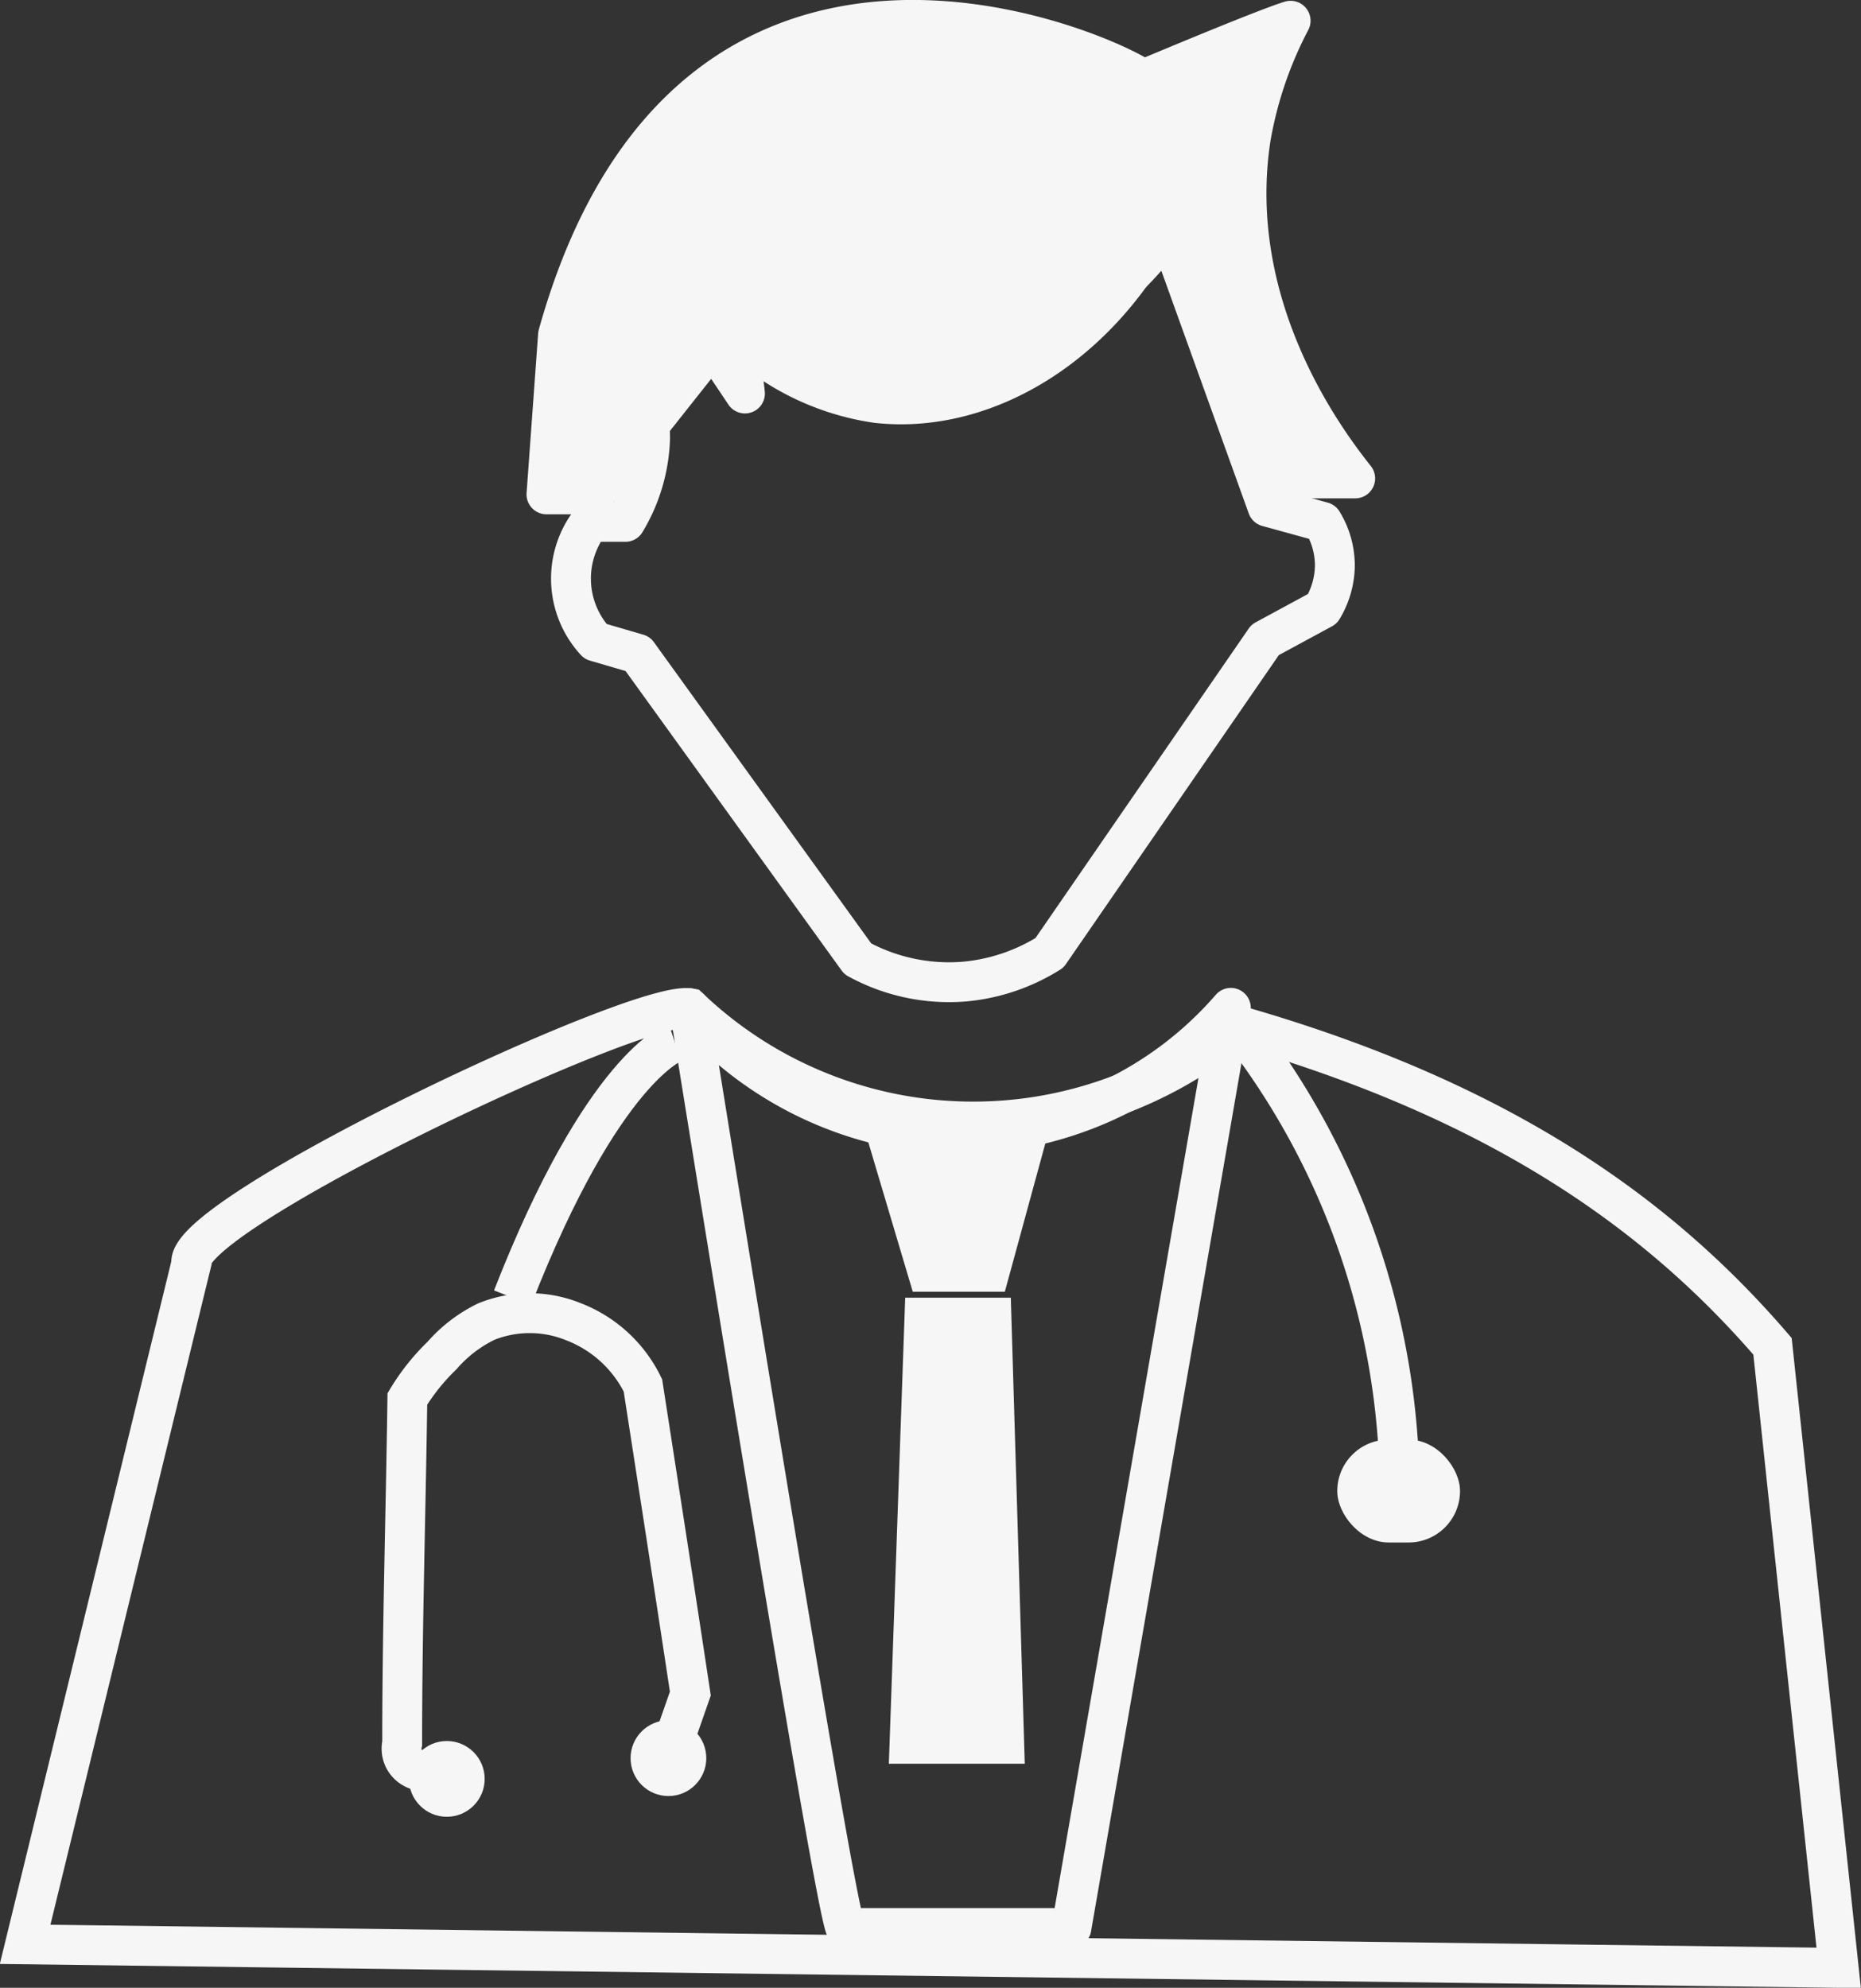 <svg xmlns="http://www.w3.org/2000/svg" viewBox="0 0 46.69 49.86"><rect x="0" y="0" width="46.69" height="49.86" fill="#333333" stroke="none"/><defs><style>.cls-1,.cls-2{fill:none;}.cls-1,.cls-2,.cls-4{stroke:#f6f6f6;}.cls-1{stroke-miterlimit:10;}.cls-2,.cls-4{stroke-linecap:round;stroke-linejoin:round;}.cls-3,.cls-4{fill:#f6f6f6;}</style></defs><title>ClinicalSkillsLogo3</title><g id="Layer_2" data-name="Layer 2"><g id="Layer_1-2" data-name="Layer 1"><path class="cls-1" d="M17.3,25.29C16,25.07,4.6,30.46,4.8,31.69L.63,48.77l45.5.59L44.47,33.77c-2.82-3.28-6.78-6.15-13.42-8.05a10.33,10.33,0,0,1-13.75-.43Z"/><path class="cls-2" d="M17.3,25.29S21,48.36,21.22,48.36h5.66l4-23.08a9.21,9.21,0,0,1-7.08,3.18A9.15,9.15,0,0,1,17.3,25.29Z"/><path class="cls-3" d="M25.21,32.4l1.12-4.1H21.68l1.22,4.1Z"/><polygon class="cls-3" points="22.71 32.55 22.3 44.24 25.71 44.24 25.36 32.55 22.71 32.55"/><rect class="cls-3" x="33.55" y="36.11" width="3.08" height="2.58" rx="1.29" ry="1.29"/><path class="cls-1" d="M35.09,36.46a19,19,0,0,0-3.71-10.32"/><path class="cls-1" d="M16.93,26.14s-1.8.6-4.07,6.41"/><path class="cls-1" d="M10.55,44.42a.59.59,0,0,1-.37-.23.56.56,0,0,1-.09-.46c0-2.88.09-5.76.13-8.64A5.36,5.36,0,0,1,11.09,34a3.5,3.5,0,0,1,1.11-.85,2.91,2.91,0,0,1,2.18,0,3.23,3.23,0,0,1,1.75,1.6c.4,2.58.8,5.15,1.19,7.73l-.35,1"/><circle class="cls-3" cx="16.77" cy="44.1" r="0.95"/><circle class="cls-3" cx="11.21" cy="44.62" r="0.95"/><path class="cls-2" d="M18.43,7.59a7.81,7.81,0,0,0,5.4,1.5A7.88,7.88,0,0,0,29.3,5.77l2.5,6.94,1.38.38a2.1,2.1,0,0,1,.31,1.09,2.14,2.14,0,0,1-.31,1.09l-1.44.78L26.33,23.9a4.83,4.83,0,0,1-2.12.72,4.76,4.76,0,0,1-2.69-.57L16,16.4l-1.06-.31a2.33,2.33,0,0,1-.13-3h.88a4.3,4.3,0,0,0,.62-2.1c0-1-.38-1.53,0-2.06l1-.75.75.75.63.94Z"/><path class="cls-4" d="M31.38,3.46a9.93,9.93,0,0,1,1-2.94C31.74.71,28.68,2,28.68,2,27.8,1.34,17.3-3.42,14,8.4l-.29,4h1.2l3.35-4.23A6.41,6.41,0,0,0,22,10.11c2.82.31,5.78-1.58,7.27-4.77L32.36,12,34,12C33.32,11.14,30.72,7.75,31.38,3.46Z"/></g></g></svg>